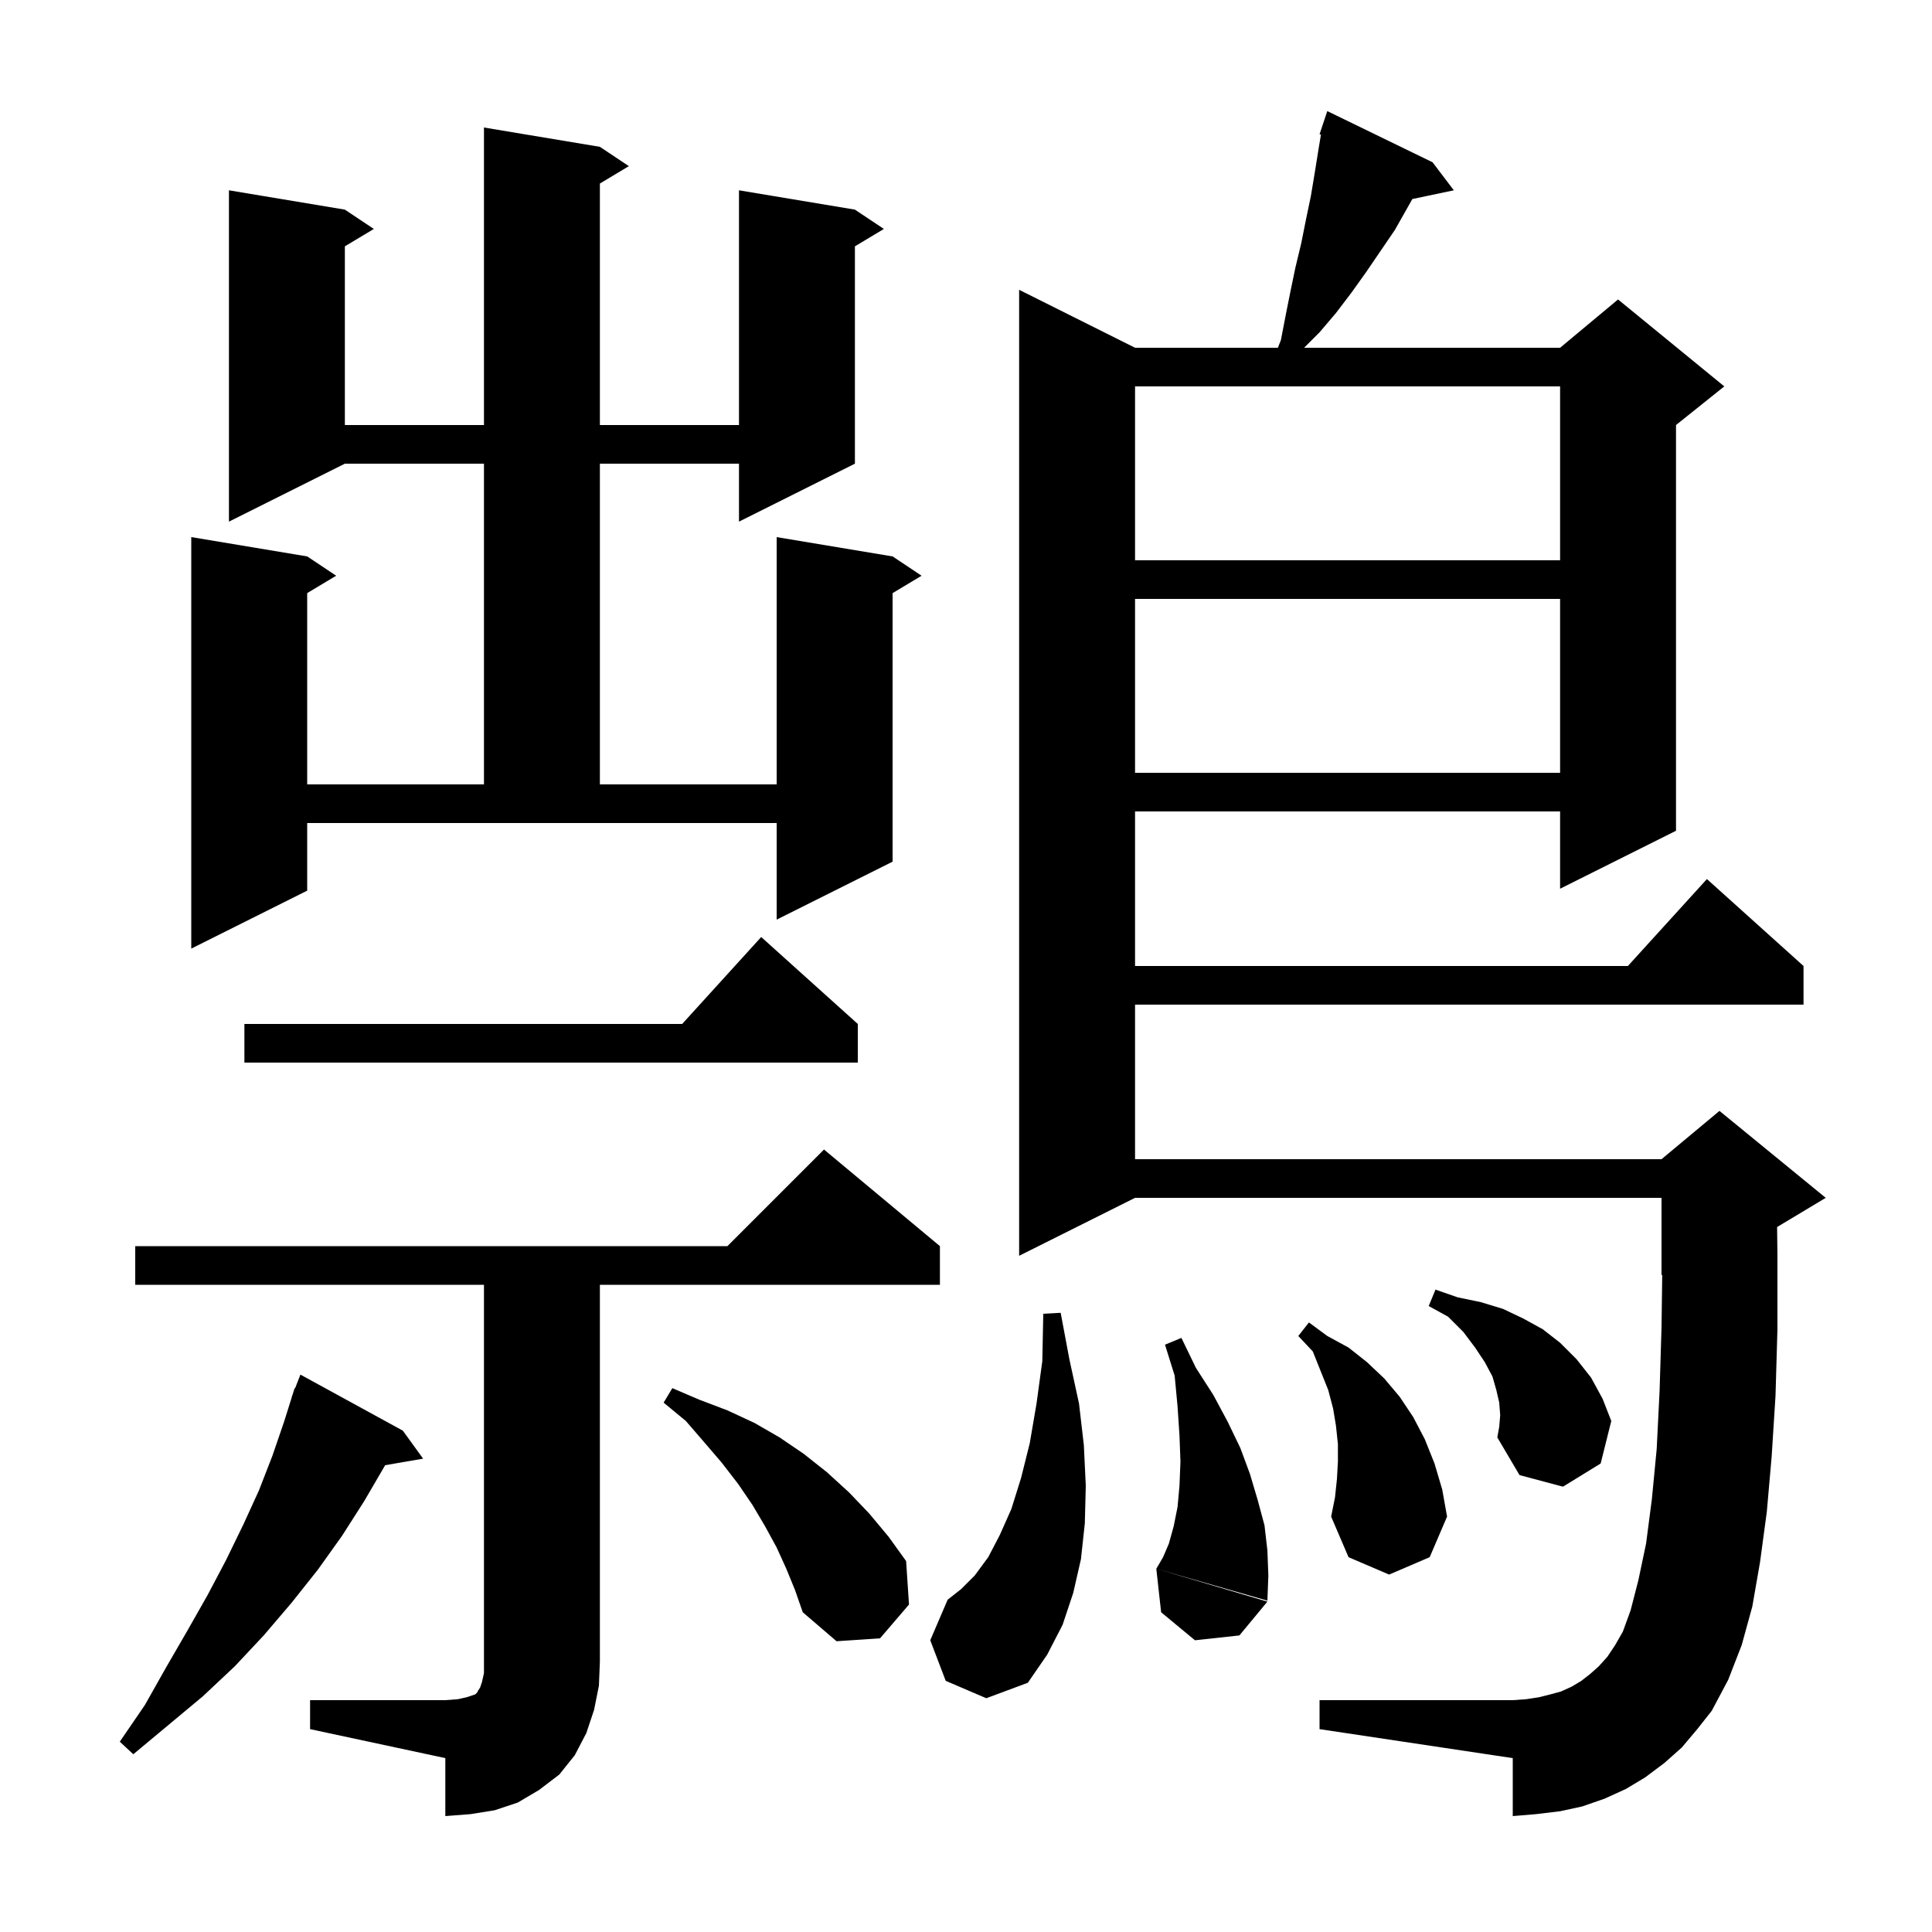 <svg xmlns="http://www.w3.org/2000/svg" xmlns:xlink="http://www.w3.org/1999/xlink" version="1.1" baseProfile="full" viewBox="0 0 200 200" width="200" height="200">
<g fill="black">
<path d="M 32.1 176.0 L 46.1 176.0 L 47.4 175.9 L 48.3 175.7 L 49.2 175.4 L 49.4 175.2 L 49.5 175.0 L 49.7 174.7 L 49.9 174.1 L 50.1 173.2 L 50.1 133.0 L 14.0 133.0 L 14.0 129.0 L 75.3 129.0 L 85.3 119.0 L 97.3 129.0 L 97.3 133.0 L 62.1 133.0 L 62.1 172.0 L 62.0 174.5 L 61.5 177.0 L 60.7 179.4 L 59.5 181.7 L 57.9 183.7 L 55.8 185.3 L 53.6 186.6 L 51.2 187.4 L 48.7 187.8 L 46.1 188.0 L 46.1 182.0 L 32.1 179.0 Z M 41.7 148.1 L 43.8 151.0 L 39.862 151.679 L 39.8 151.8 L 37.7 155.4 L 35.4 159.0 L 32.9 162.5 L 30.2 165.9 L 27.3 169.3 L 24.3 172.5 L 21.0 175.6 L 13.8 181.6 L 12.4 180.3 L 15.0 176.5 L 17.2 172.6 L 19.4 168.8 L 21.5 165.1 L 23.4 161.5 L 25.2 157.8 L 26.8 154.3 L 28.2 150.7 L 29.4 147.2 L 30.216 144.605 L 30.2 144.6 L 30.287 144.377 L 30.5 143.7 L 30.545 143.718 L 31.1 142.3 Z M 174.1 180.9 L 172.3 182.5 L 170.3 184.0 L 168.3 185.2 L 166.1 186.2 L 163.8 187.0 L 161.5 187.5 L 159.0 187.8 L 156.6 188.0 L 156.6 182.0 L 136.6 179.0 L 136.6 176.0 L 156.6 176.0 L 158.0 175.9 L 159.3 175.7 L 160.5 175.4 L 161.6 175.1 L 162.7 174.6 L 163.7 174.0 L 164.6 173.3 L 165.5 172.5 L 166.4 171.5 L 167.2 170.3 L 168.0 168.9 L 168.8 166.7 L 169.6 163.6 L 170.4 159.8 L 171.0 155.2 L 171.5 150.0 L 171.8 144.0 L 172.0 137.4 L 172.073 131.969 L 172.0 132.0 L 172.0 124.0 L 117.5 124.0 L 105.5 130.0 L 105.5 30.0 L 117.5 36.0 L 132.287 36.0 L 132.6 35.2 L 133.1 32.6 L 133.6 30.1 L 134.1 27.7 L 134.7 25.2 L 135.2 22.7 L 135.7 20.3 L 136.1 17.9 L 136.5 15.4 L 136.744 13.936 L 136.6 13.9 L 137.4 11.5 L 148.3 16.8 L 150.5 19.7 L 146.206 20.604 L 144.4 23.8 L 141.4 28.2 L 139.9 30.3 L 138.3 32.4 L 136.6 34.4 L 135.0 36.0 L 161.5 36.0 L 167.5 31.0 L 178.5 40.0 L 173.5 44.0 L 173.5 86.0 L 161.5 92.0 L 161.5 84.0 L 117.5 84.0 L 117.5 100.0 L 168.518 100.0 L 176.7 91.0 L 186.7 100.0 L 186.7 104.0 L 117.5 104.0 L 117.5 120.0 L 172.0 120.0 L 178.0 115.0 L 189.0 124.0 L 184.0 127.0 L 183.964 127.015 L 184.0 130.0 L 184.0 137.6 L 183.8 144.5 L 183.4 150.8 L 182.9 156.5 L 182.2 161.7 L 181.4 166.3 L 180.3 170.3 L 178.9 173.9 L 177.2 177.1 L 175.7 179.0 Z M 97.9 174.0 L 96.3 169.8 L 98.1 165.6 L 99.5 164.5 L 100.9 163.1 L 102.3 161.2 L 103.5 158.9 L 104.7 156.2 L 105.7 153.0 L 106.6 149.4 L 107.3 145.3 L 107.9 140.9 L 108.0 136.0 L 109.8 135.9 L 110.7 140.7 L 111.7 145.3 L 112.2 149.6 L 112.4 153.8 L 112.3 157.7 L 111.9 161.4 L 111.1 164.9 L 110.0 168.2 L 108.4 171.3 L 106.4 174.2 L 102.1 175.8 Z M 81.4 162.4 L 80.4 160.2 L 79.2 158.0 L 77.9 155.8 L 76.4 153.6 L 74.7 151.4 L 72.9 149.3 L 71.0 147.1 L 68.7 145.2 L 69.6 143.7 L 72.4 144.9 L 75.3 146.0 L 78.1 147.3 L 80.7 148.8 L 83.2 150.5 L 85.6 152.4 L 87.9 154.5 L 90.0 156.7 L 92.0 159.1 L 93.8 161.6 L 94.1 166.1 L 91.1 169.6 L 86.6 169.9 L 83.1 166.9 L 82.3 164.6 Z M 131.2 165.8 L 128.3 169.3 L 123.7 169.8 L 120.2 166.9 L 119.7 162.4 Z M 123.8 141.6 L 125.6 144.4 L 127.1 147.2 L 128.4 149.9 L 129.4 152.6 L 130.2 155.3 L 130.9 157.9 L 131.2 160.5 L 131.3 163.1 L 131.2 165.7 L 119.7 162.4 L 120.4 161.2 L 121.0 159.8 L 121.5 158.0 L 121.9 156.0 L 122.1 153.8 L 122.2 151.3 L 122.1 148.6 L 121.9 145.6 L 121.6 142.4 L 120.6 139.2 L 122.3 138.5 Z M 138.4 153.1 L 138.5 151.3 L 138.5 149.5 L 138.3 147.6 L 138.0 145.8 L 137.5 143.9 L 135.9 139.9 L 134.4 138.3 L 135.5 136.9 L 137.4 138.3 L 139.6 139.5 L 141.5 141.0 L 143.3 142.7 L 144.9 144.6 L 146.3 146.7 L 147.5 149.0 L 148.5 151.5 L 149.3 154.2 L 149.8 157.0 L 148.0 161.2 L 143.8 163.0 L 139.6 161.2 L 137.8 157.0 L 138.2 155.0 Z M 155.3 146.5 L 155.2 145.2 L 154.9 143.9 L 154.5 142.5 L 153.7 141.0 L 152.7 139.5 L 151.5 137.9 L 149.9 136.3 L 147.9 135.2 L 148.6 133.5 L 150.9 134.3 L 153.3 134.8 L 155.6 135.5 L 157.7 136.5 L 159.7 137.6 L 161.5 139.0 L 163.2 140.7 L 164.7 142.6 L 165.9 144.8 L 166.8 147.1 L 165.7 151.5 L 161.8 153.9 L 157.3 152.7 L 155.0 148.8 L 155.2 147.7 Z M 88.8 106.0 L 88.8 110.0 L 25.3 110.0 L 25.3 106.0 L 70.618 106.0 L 78.8 97.0 Z M 62.1 15.2 L 65.1 17.2 L 62.1 19.0 L 62.1 44.0 L 76.5 44.0 L 76.5 19.7 L 88.5 21.7 L 91.5 23.7 L 88.5 25.5 L 88.5 48.0 L 76.5 54.0 L 76.5 48.0 L 62.1 48.0 L 62.1 81.2 L 80.4 81.2 L 80.4 55.6 L 92.4 57.6 L 95.4 59.6 L 92.4 61.4 L 92.4 89.2 L 80.4 95.2 L 80.4 85.2 L 31.8 85.2 L 31.8 92.2 L 19.8 98.2 L 19.8 55.6 L 31.8 57.6 L 34.8 59.6 L 31.8 61.4 L 31.8 81.2 L 50.1 81.2 L 50.1 48.0 L 35.7 48.0 L 23.7 54.0 L 23.7 19.7 L 35.7 21.7 L 38.7 23.7 L 35.7 25.5 L 35.7 44.0 L 50.1 44.0 L 50.1 13.2 Z M 117.5 62.0 L 117.5 80.0 L 161.5 80.0 L 161.5 62.0 Z M 117.5 40.0 L 117.5 58.0 L 161.5 58.0 L 161.5 40.0 Z " />
</g>
</svg>
